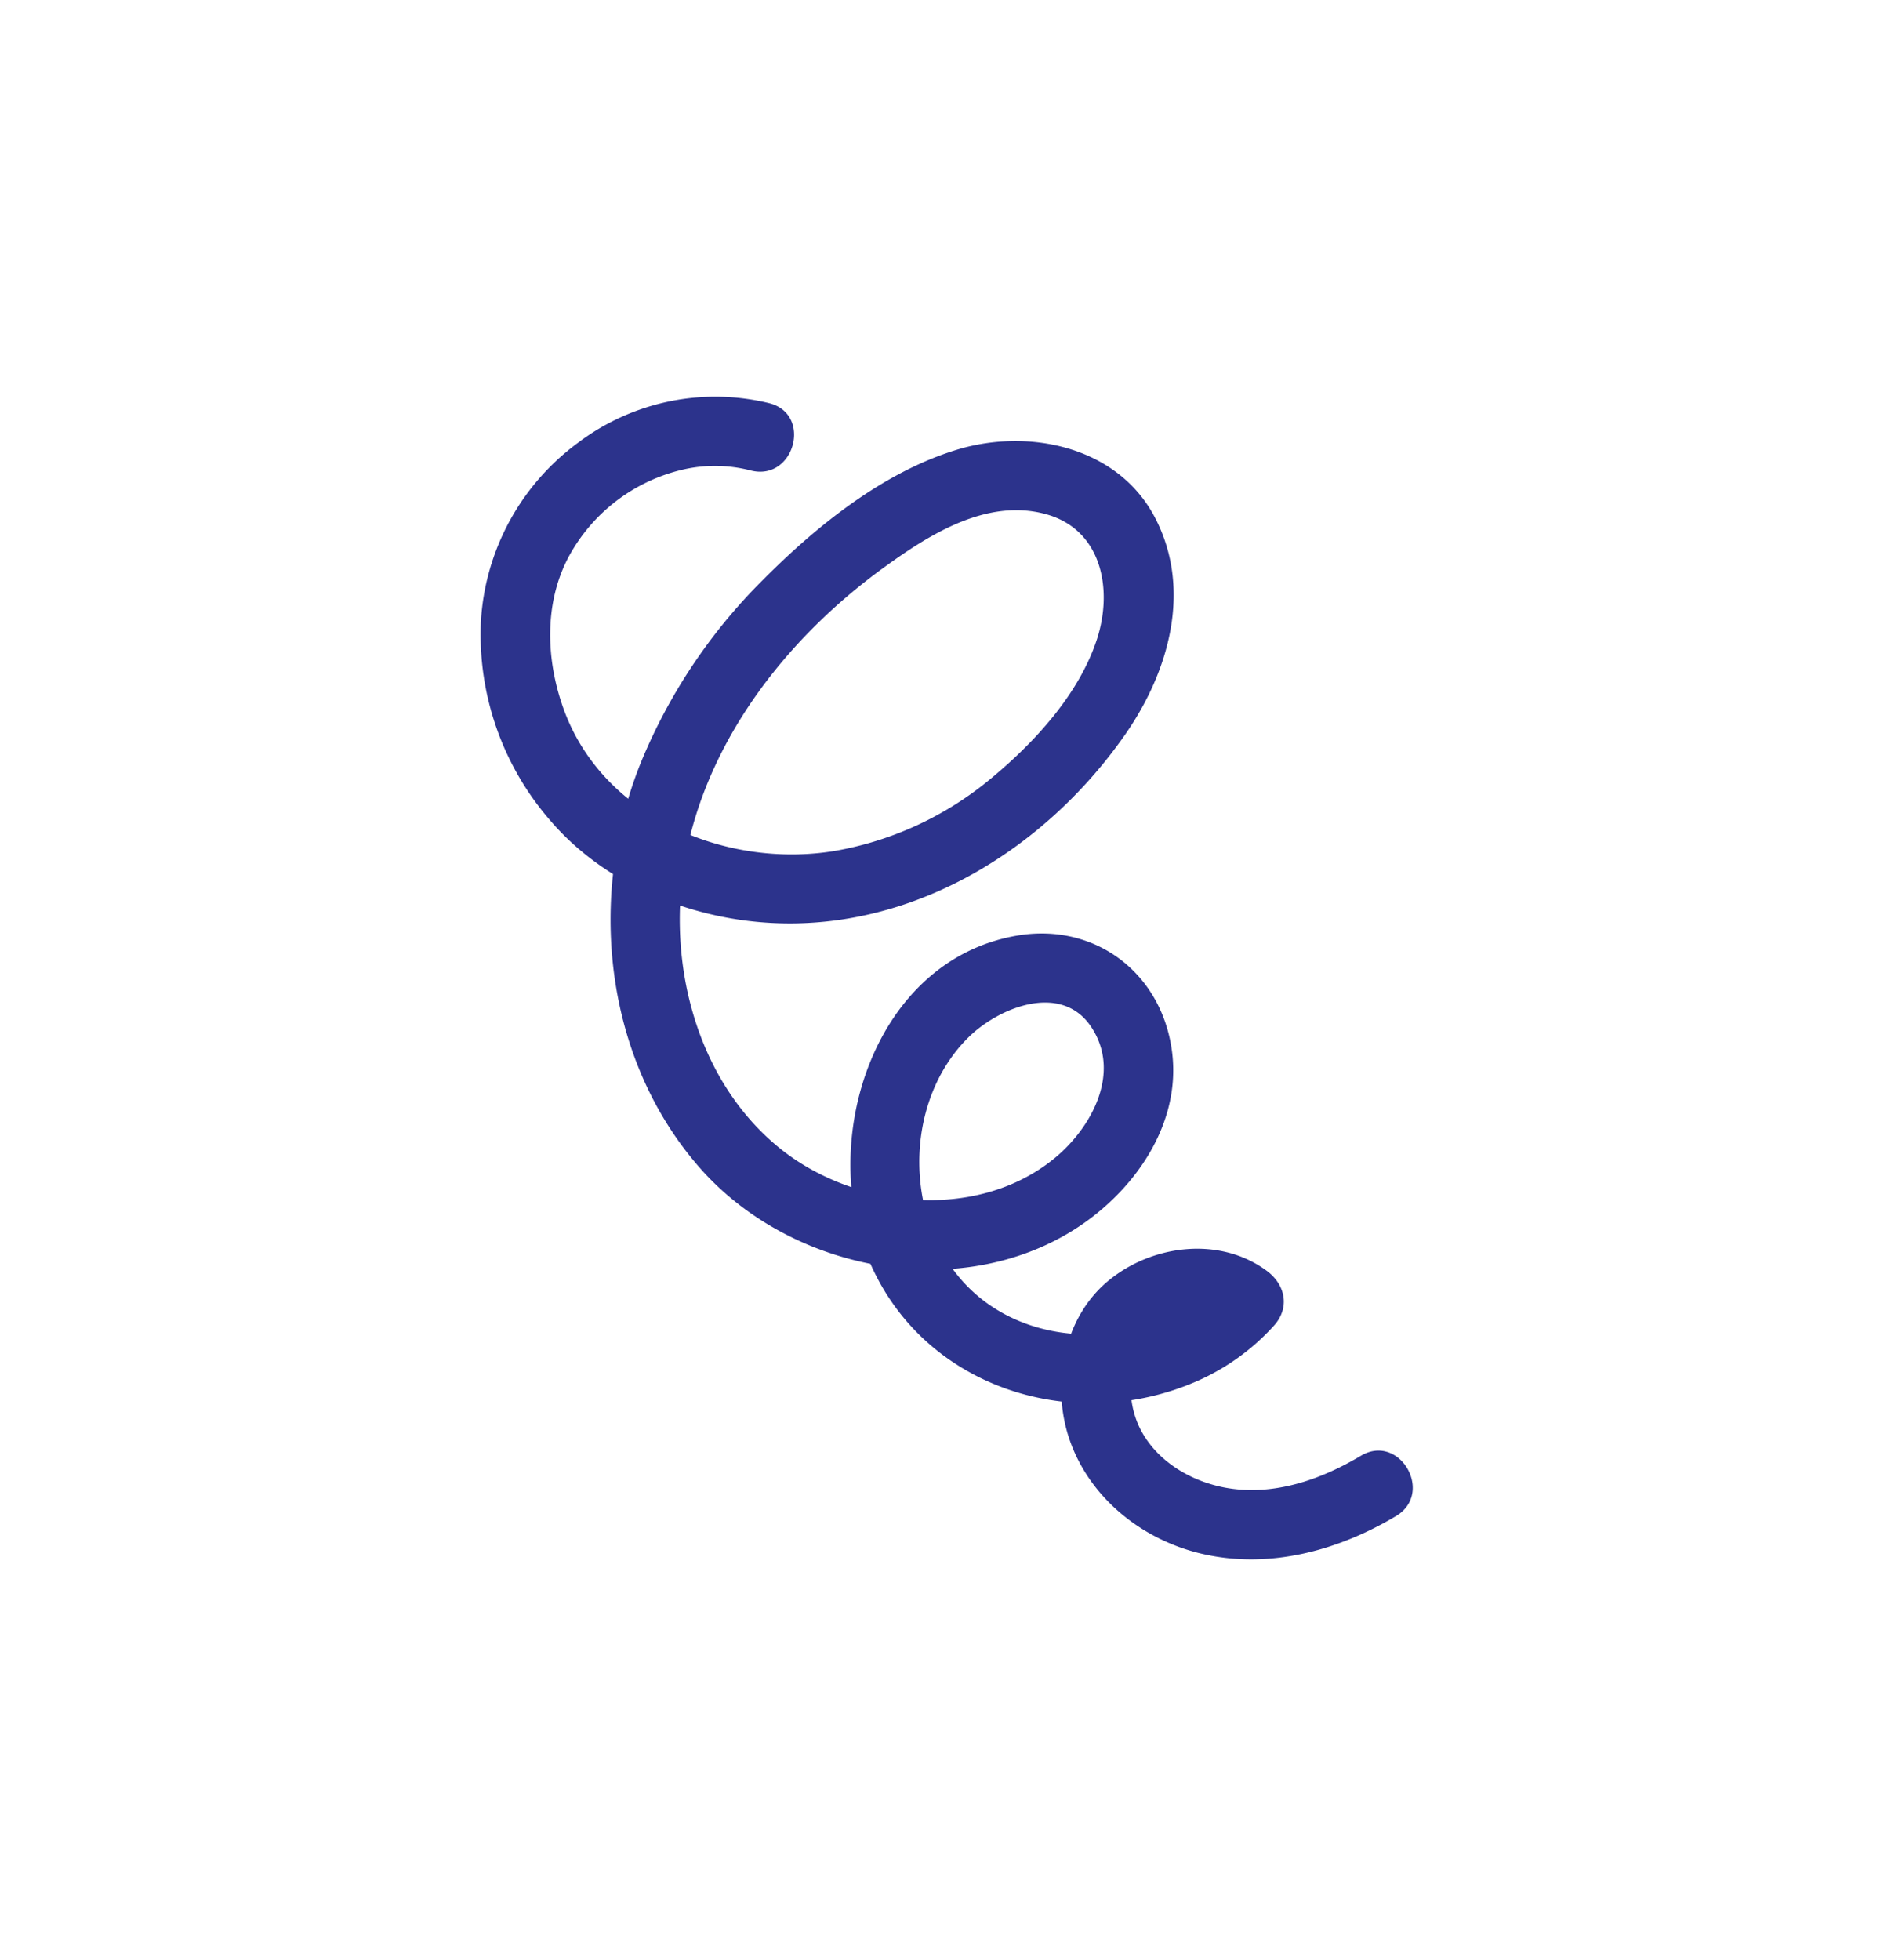 <svg xmlns="http://www.w3.org/2000/svg" xmlns:xlink="http://www.w3.org/1999/xlink" width="248" height="257" viewBox="0 0 248 257">
  <defs>
    <clipPath id="clip-FHSD_Asset_B11">
      <rect width="248" height="257"/>
    </clipPath>
  </defs>
  <g id="FHSD_Asset_B11" clip-path="url(#clip-FHSD_Asset_B11)">
    <path id="Path_28" data-name="Path 28" d="M311.914,454.248a29.878,29.878,0,0,0-25.1,5.2A31.328,31.328,0,0,0,274.1,482.837a37.156,37.156,0,0,0,9.106,26.148c6.332,7.391,15.751,11.77,25.283,13.069,20.012,2.729,38.923-8.283,50.139-24.409,5.746-8.261,8.789-19.064,3.84-28.458-4.889-9.28-16.5-11.7-25.906-8.85-9.677,2.93-18.45,10.007-25.479,17.085A72.568,72.568,0,0,0,295.024,501.5c-6.952,17.376-4.828,38.53,7.667,52.891,11.628,13.367,33.176,17.871,48.634,8.589,8-4.806,14.58-13.729,13.444-23.453-1.214-10.378-9.977-17.226-20.345-15.464-18.562,3.157-26,26.3-19.623,42.126,6.875,17.064,26.824,23.5,43.244,16.288a29.715,29.715,0,0,0,10.056-7.26c2.136-2.365,1.5-5.382-.926-7.183-6.186-4.583-15.052-3.445-20.784,1.289-5.971,4.93-7.547,13.861-5.051,20.963,2.669,7.59,9.511,13.008,17.249,14.83,8.826,2.079,17.9-.373,25.532-4.938,5.047-3.017.452-10.929-4.618-7.9-5.023,3-10.876,5.108-16.815,4.336-4.885-.634-9.8-3.333-12.1-7.823-1.909-3.736-1.813-9.032,1.287-12.124a8.179,8.179,0,0,1,10.686-.736q-.465-3.592-.926-7.183c-8.244,9.13-24.156,10.461-33.274,1.763-8.864-8.455-9.061-24.429-.352-33.075,3.979-3.947,12.147-7.26,16.084-1.461,4.075,6,.12,13.3-4.828,17.336-10.222,8.327-26.4,6.549-36.206-1.552-11.122-9.185-14.829-25.214-11.94-38.943,3.179-15.1,13.446-28.02,25.74-36.959,5.991-4.36,13.551-9.172,21.293-7.069,7.434,2.02,8.869,9.963,6.713,16.491-2.375,7.185-8.18,13.474-13.906,18.209a43.673,43.673,0,0,1-20.48,9.476c-14.264,2.344-30.443-4.441-35.547-18.653-2.3-6.395-2.585-13.8.681-19.933a22.919,22.919,0,0,1,14.7-11.359,18.725,18.725,0,0,1,9.175.051c5.706,1.459,8.139-7.359,2.433-8.82" transform="translate(-211.029 -401.373)" fill="#2c338c"/>
  </g>
</svg>
